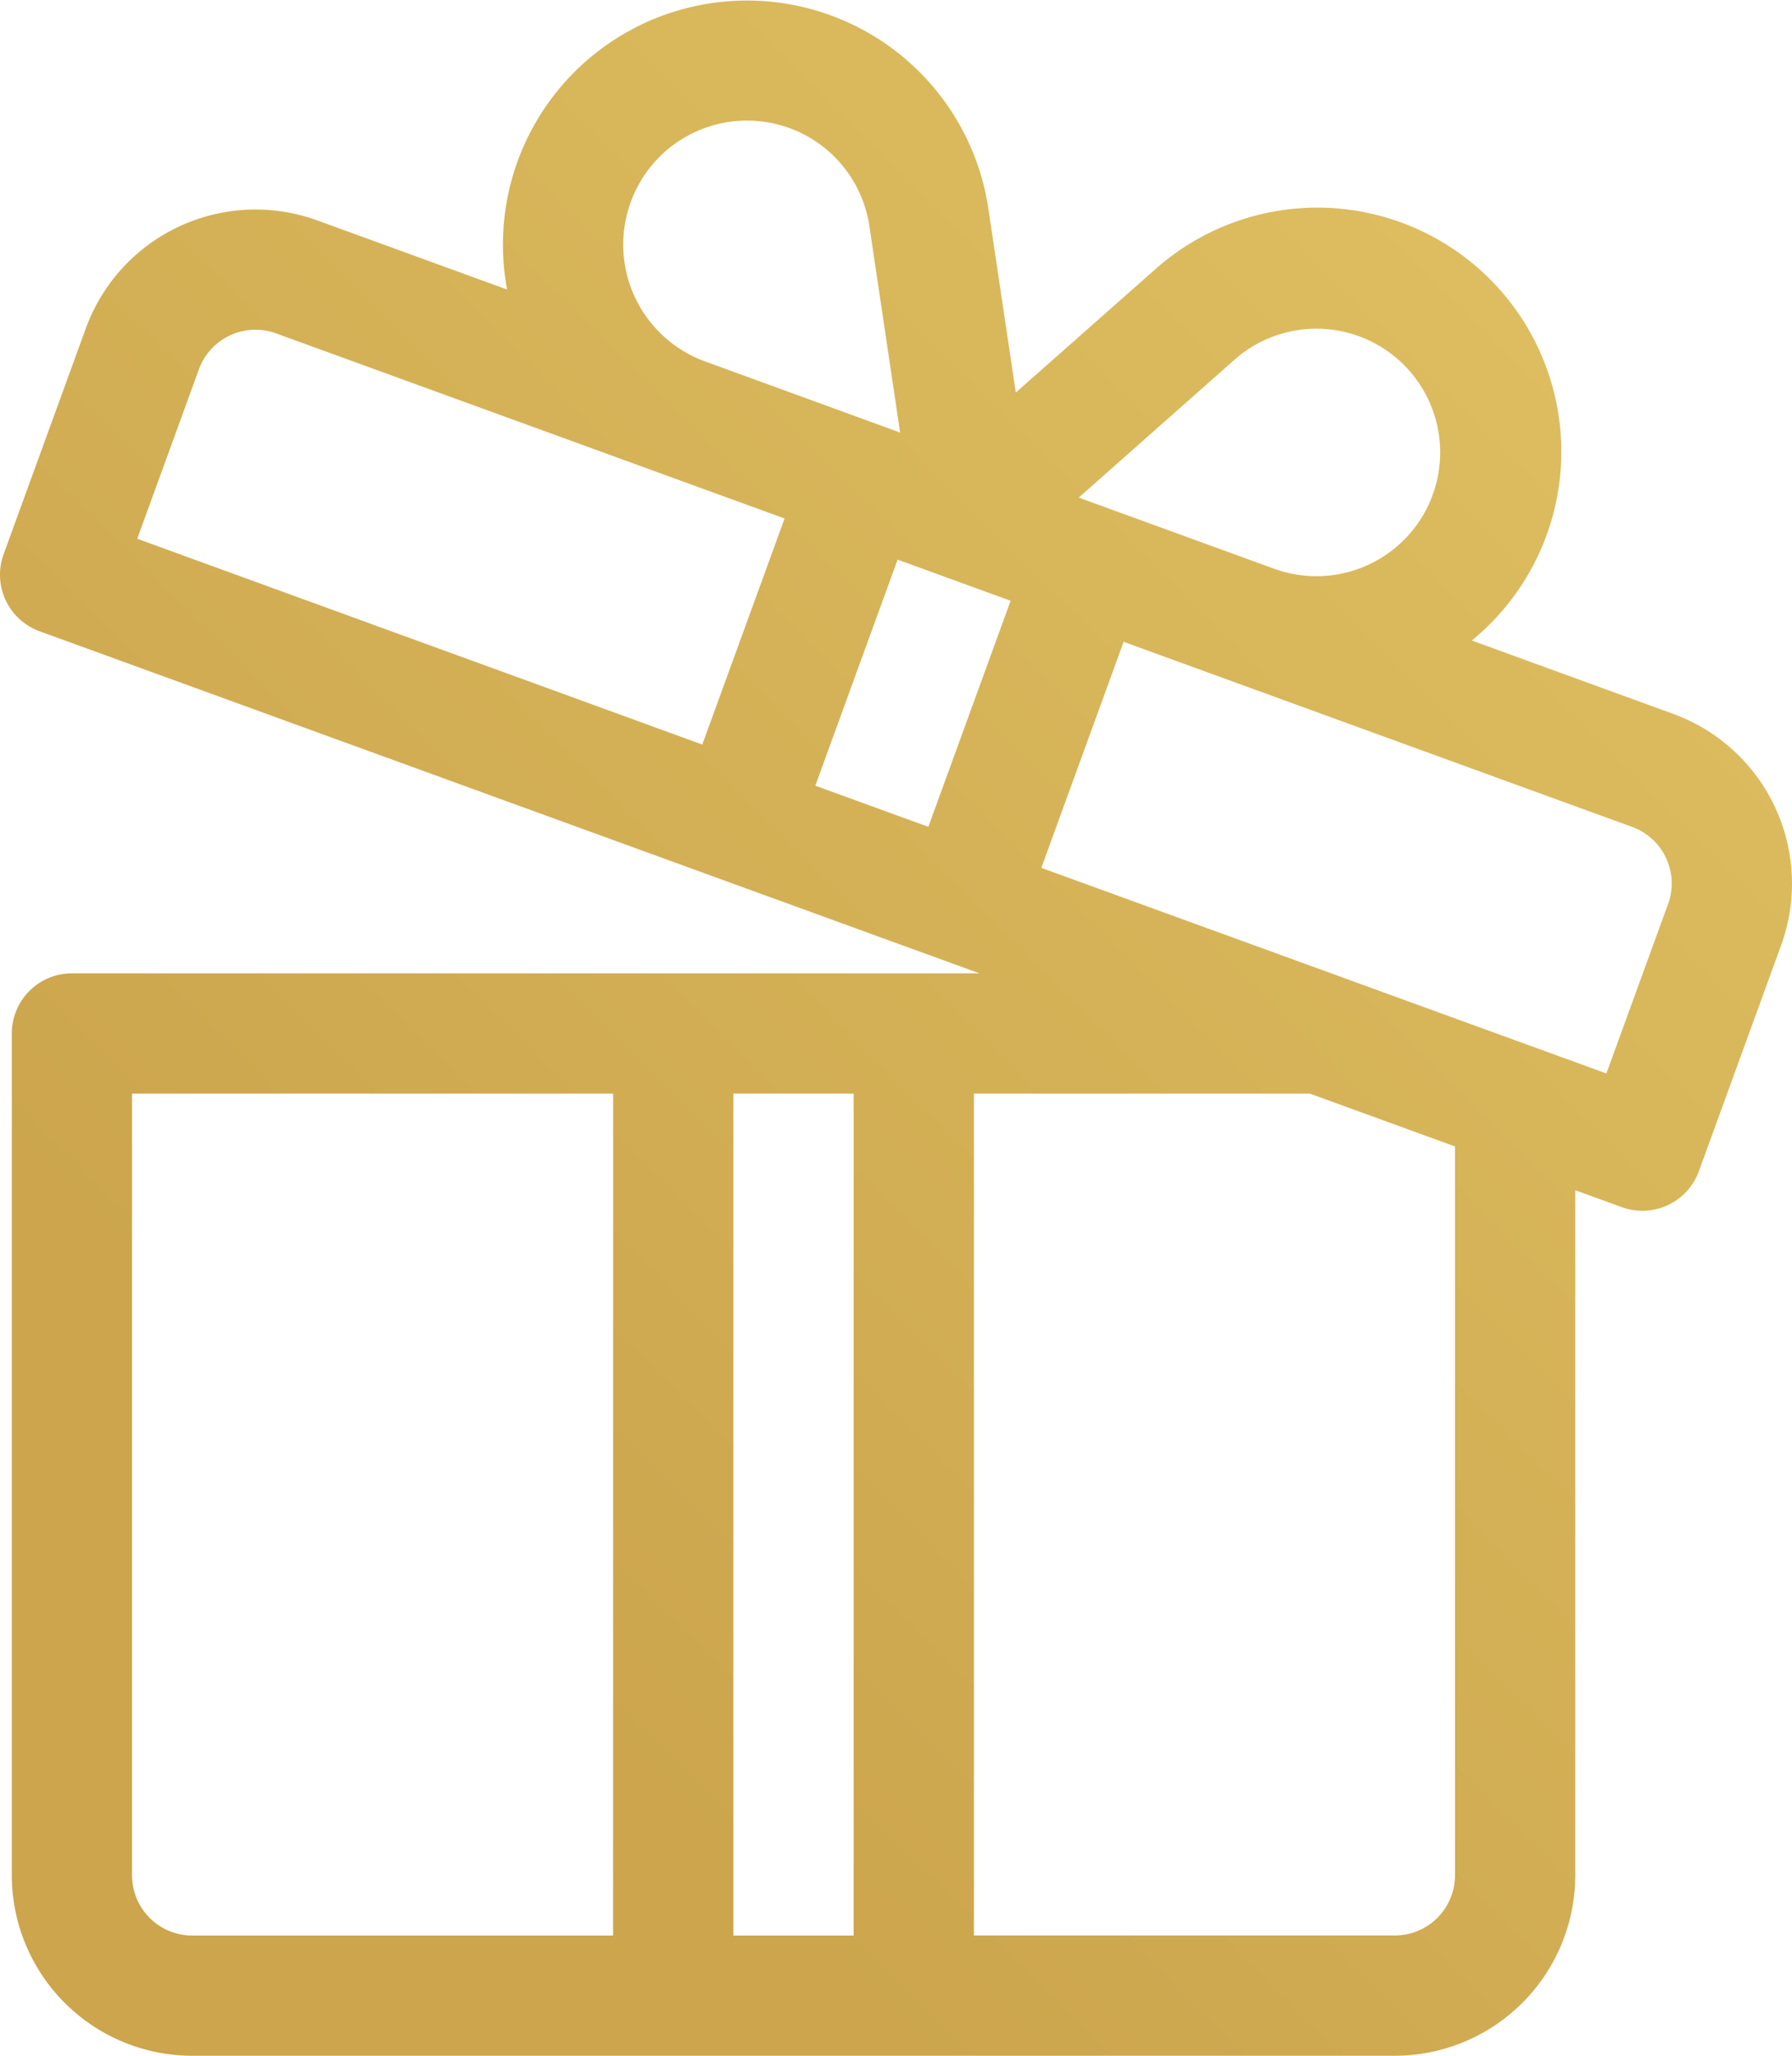 <svg xmlns="http://www.w3.org/2000/svg" xmlns:xlink="http://www.w3.org/1999/xlink" width="69.955" height="80.245" viewBox="0 0 69.955 80.245">
  <defs>
    <linearGradient id="linear-gradient" x1="1.38" x2="0.5" y2="1" gradientUnits="objectBoundingBox">
      <stop offset="0" stop-color="#e6ca69"/>
      <stop offset="1" stop-color="#cca54d"/>
    </linearGradient>
  </defs>
  <g id="gift-box_2_" data-name="gift-box (2)" transform="translate(-32.828 0.001)">
    <g id="Group_1" data-name="Group 1" transform="translate(32.828 -0.001)">
      <path id="Path_1" data-name="Path 1" d="M98.149,27.865,90.283,25A9.524,9.524,0,1,0,77.913,10.521l-5.431,4.8-1.074-7.2A9.527,9.527,0,1,0,52.624,11.3L45.208,8.6a7.051,7.051,0,0,0-9.027,4.209L32.97,21.629a2.347,2.347,0,0,0,1.4,3.009L71.061,37.991H35.636a2.348,2.348,0,0,0-2.347,2.347V73.2a7.05,7.05,0,0,0,7.042,7.042H87.279A7.05,7.05,0,0,0,94.322,73.2V46.457l1.816.661a2.348,2.348,0,0,0,3.009-1.4l3.212-8.823A7.051,7.051,0,0,0,98.149,27.865ZM56.762,75.55H40.33A2.35,2.35,0,0,1,37.983,73.2V42.686h18.78Zm9.39,0H61.457V42.686h4.695ZM81.023,14.038A4.83,4.83,0,1,1,82.571,22.2l-7.633-2.778Zm-21.885-8.4a4.829,4.829,0,0,1,7.628,3.182l1.2,8.063L60.336,14.1A4.852,4.852,0,0,1,59.137,5.636Zm1.106,23.422L38.185,21.028l2.409-6.617a2.351,2.351,0,0,1,3.009-1.4l19.853,7.226Zm8.824,3.212-4.412-1.606,3.212-8.823,4.412,1.606ZM89.627,73.2a2.35,2.35,0,0,1-2.347,2.347H70.847V42.686H83.96l5.667,2.063V73.2Zm8.319-37.917L95.537,41.9,73.479,33.874l3.212-8.823,19.853,7.226A2.35,2.35,0,0,1,97.946,35.286Z" transform="translate(-32.828 0.001)" fill="url(#linear-gradient)"/>
    </g>
  </g>
</svg>
